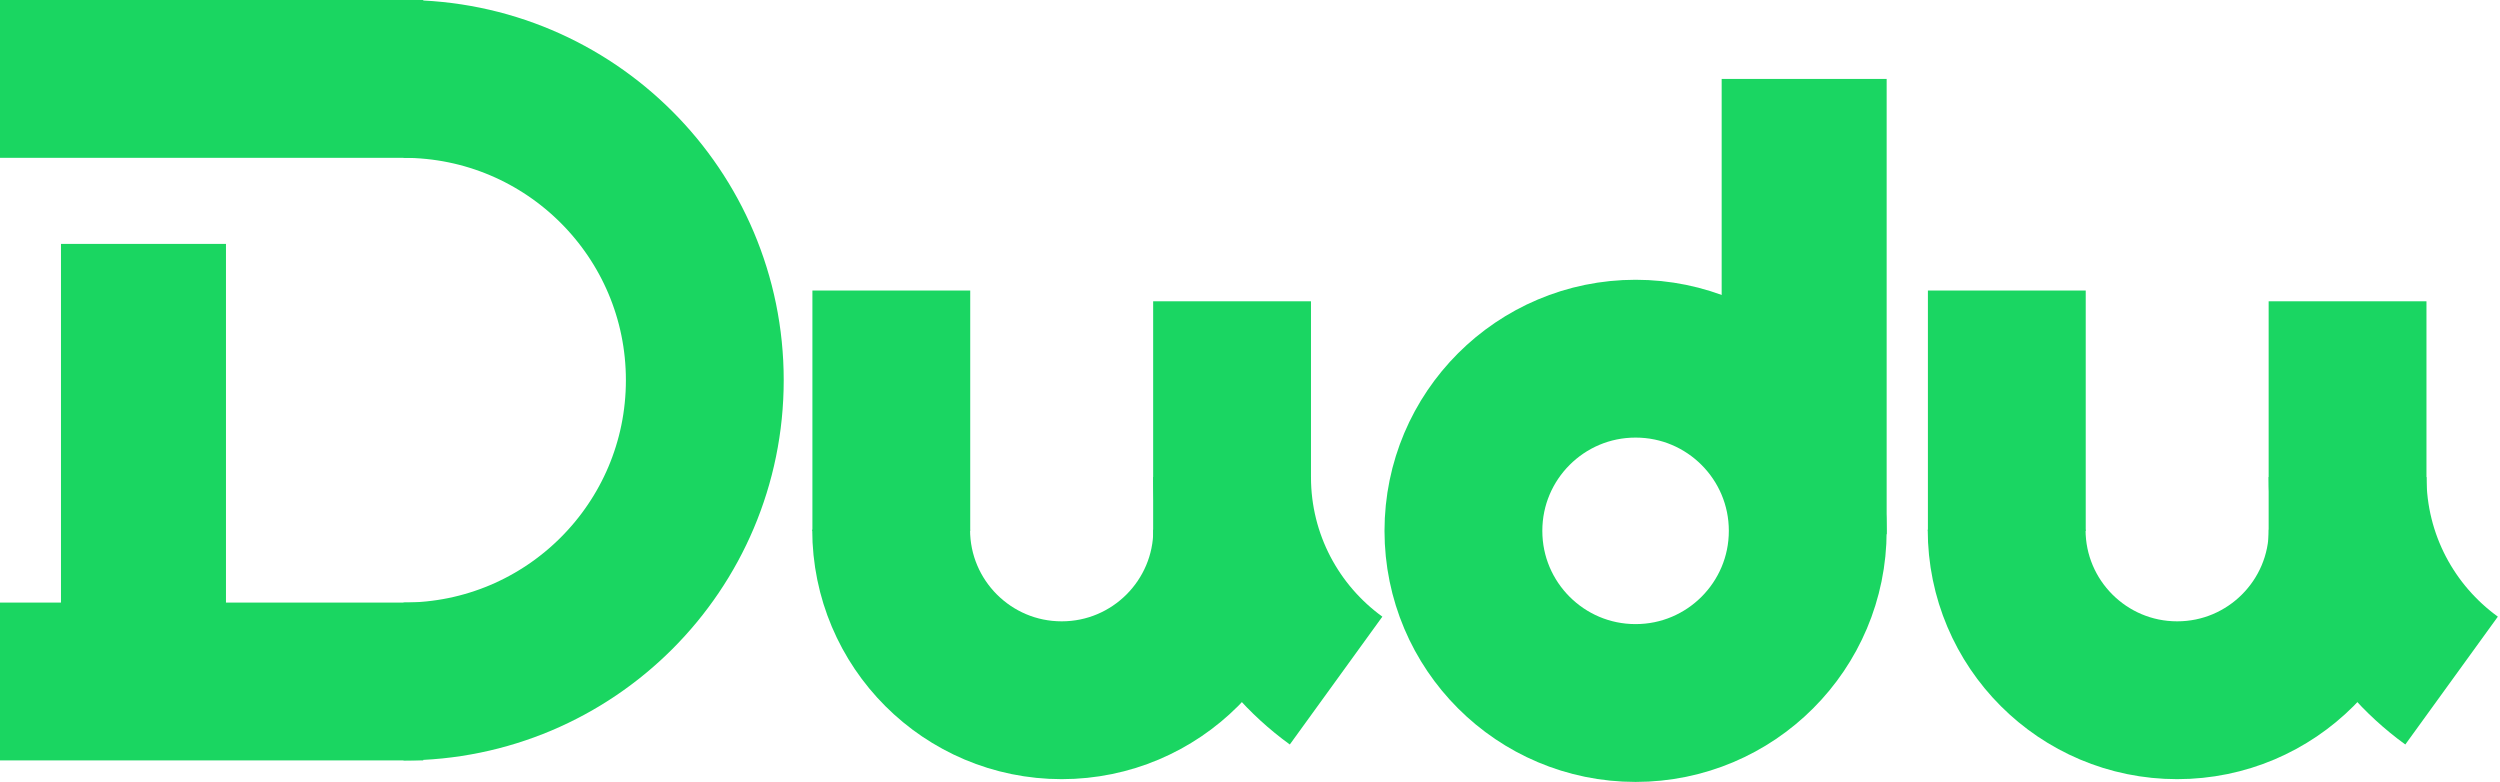 <svg width="697" height="218" viewBox="0 0 697 218" fill="none" xmlns="http://www.w3.org/2000/svg">
<rect x="17" y="68" width="46" height="113" fill="#1AD661"/>
<path d="M525.5 22.5V148.11L480.5 120.719V22.5H525.5Z" fill="#1AD662" stroke="#1AD662"/>
<rect width="118" height="44" fill="#1AD661"/>
<rect y="168" width="118" height="44" fill="#1AD661"/>
<path d="M112.5 190C158.892 190 196.5 152.392 196.5 106C196.5 59.608 158.892 22 112.5 22" stroke="#1AD661" stroke-width="44"/>
<rect x="676.5" y="84" width="67" height="44" transform="rotate(90 676.5 84)" fill="#1AD662"/>
<rect x="581.5" y="81" width="67" height="44" transform="rotate(90 581.5 81)" fill="#1AD662"/>
<path d="M559.453 147.68C559.453 173.939 580.74 195.227 607 195.227C633.259 195.227 654.547 173.939 654.547 147.68" stroke="#1AD662" stroke-width="44"/>
<path d="M654.5 133C654.5 156.347 665.93 177.025 683.5 189.743" stroke="#1AD662" stroke-width="44"/>
<rect x="365.5" y="84" width="67" height="44" transform="rotate(90 365.5 84)" fill="#1AD662"/>
<rect x="270.5" y="81" width="67" height="44" transform="rotate(90 270.5 81)" fill="#1AD662"/>
<path d="M248.453 147.68C248.453 173.939 269.74 195.227 296 195.227C322.259 195.227 343.547 173.939 343.547 147.68" stroke="#1AD662" stroke-width="44"/>
<path d="M343.5 133C343.5 156.347 354.93 177.025 372.5 189.743" stroke="#1AD662" stroke-width="44"/>
<circle cx="456" cy="148" r="48" stroke="#1AD662" stroke-width="44"/>
</svg>
